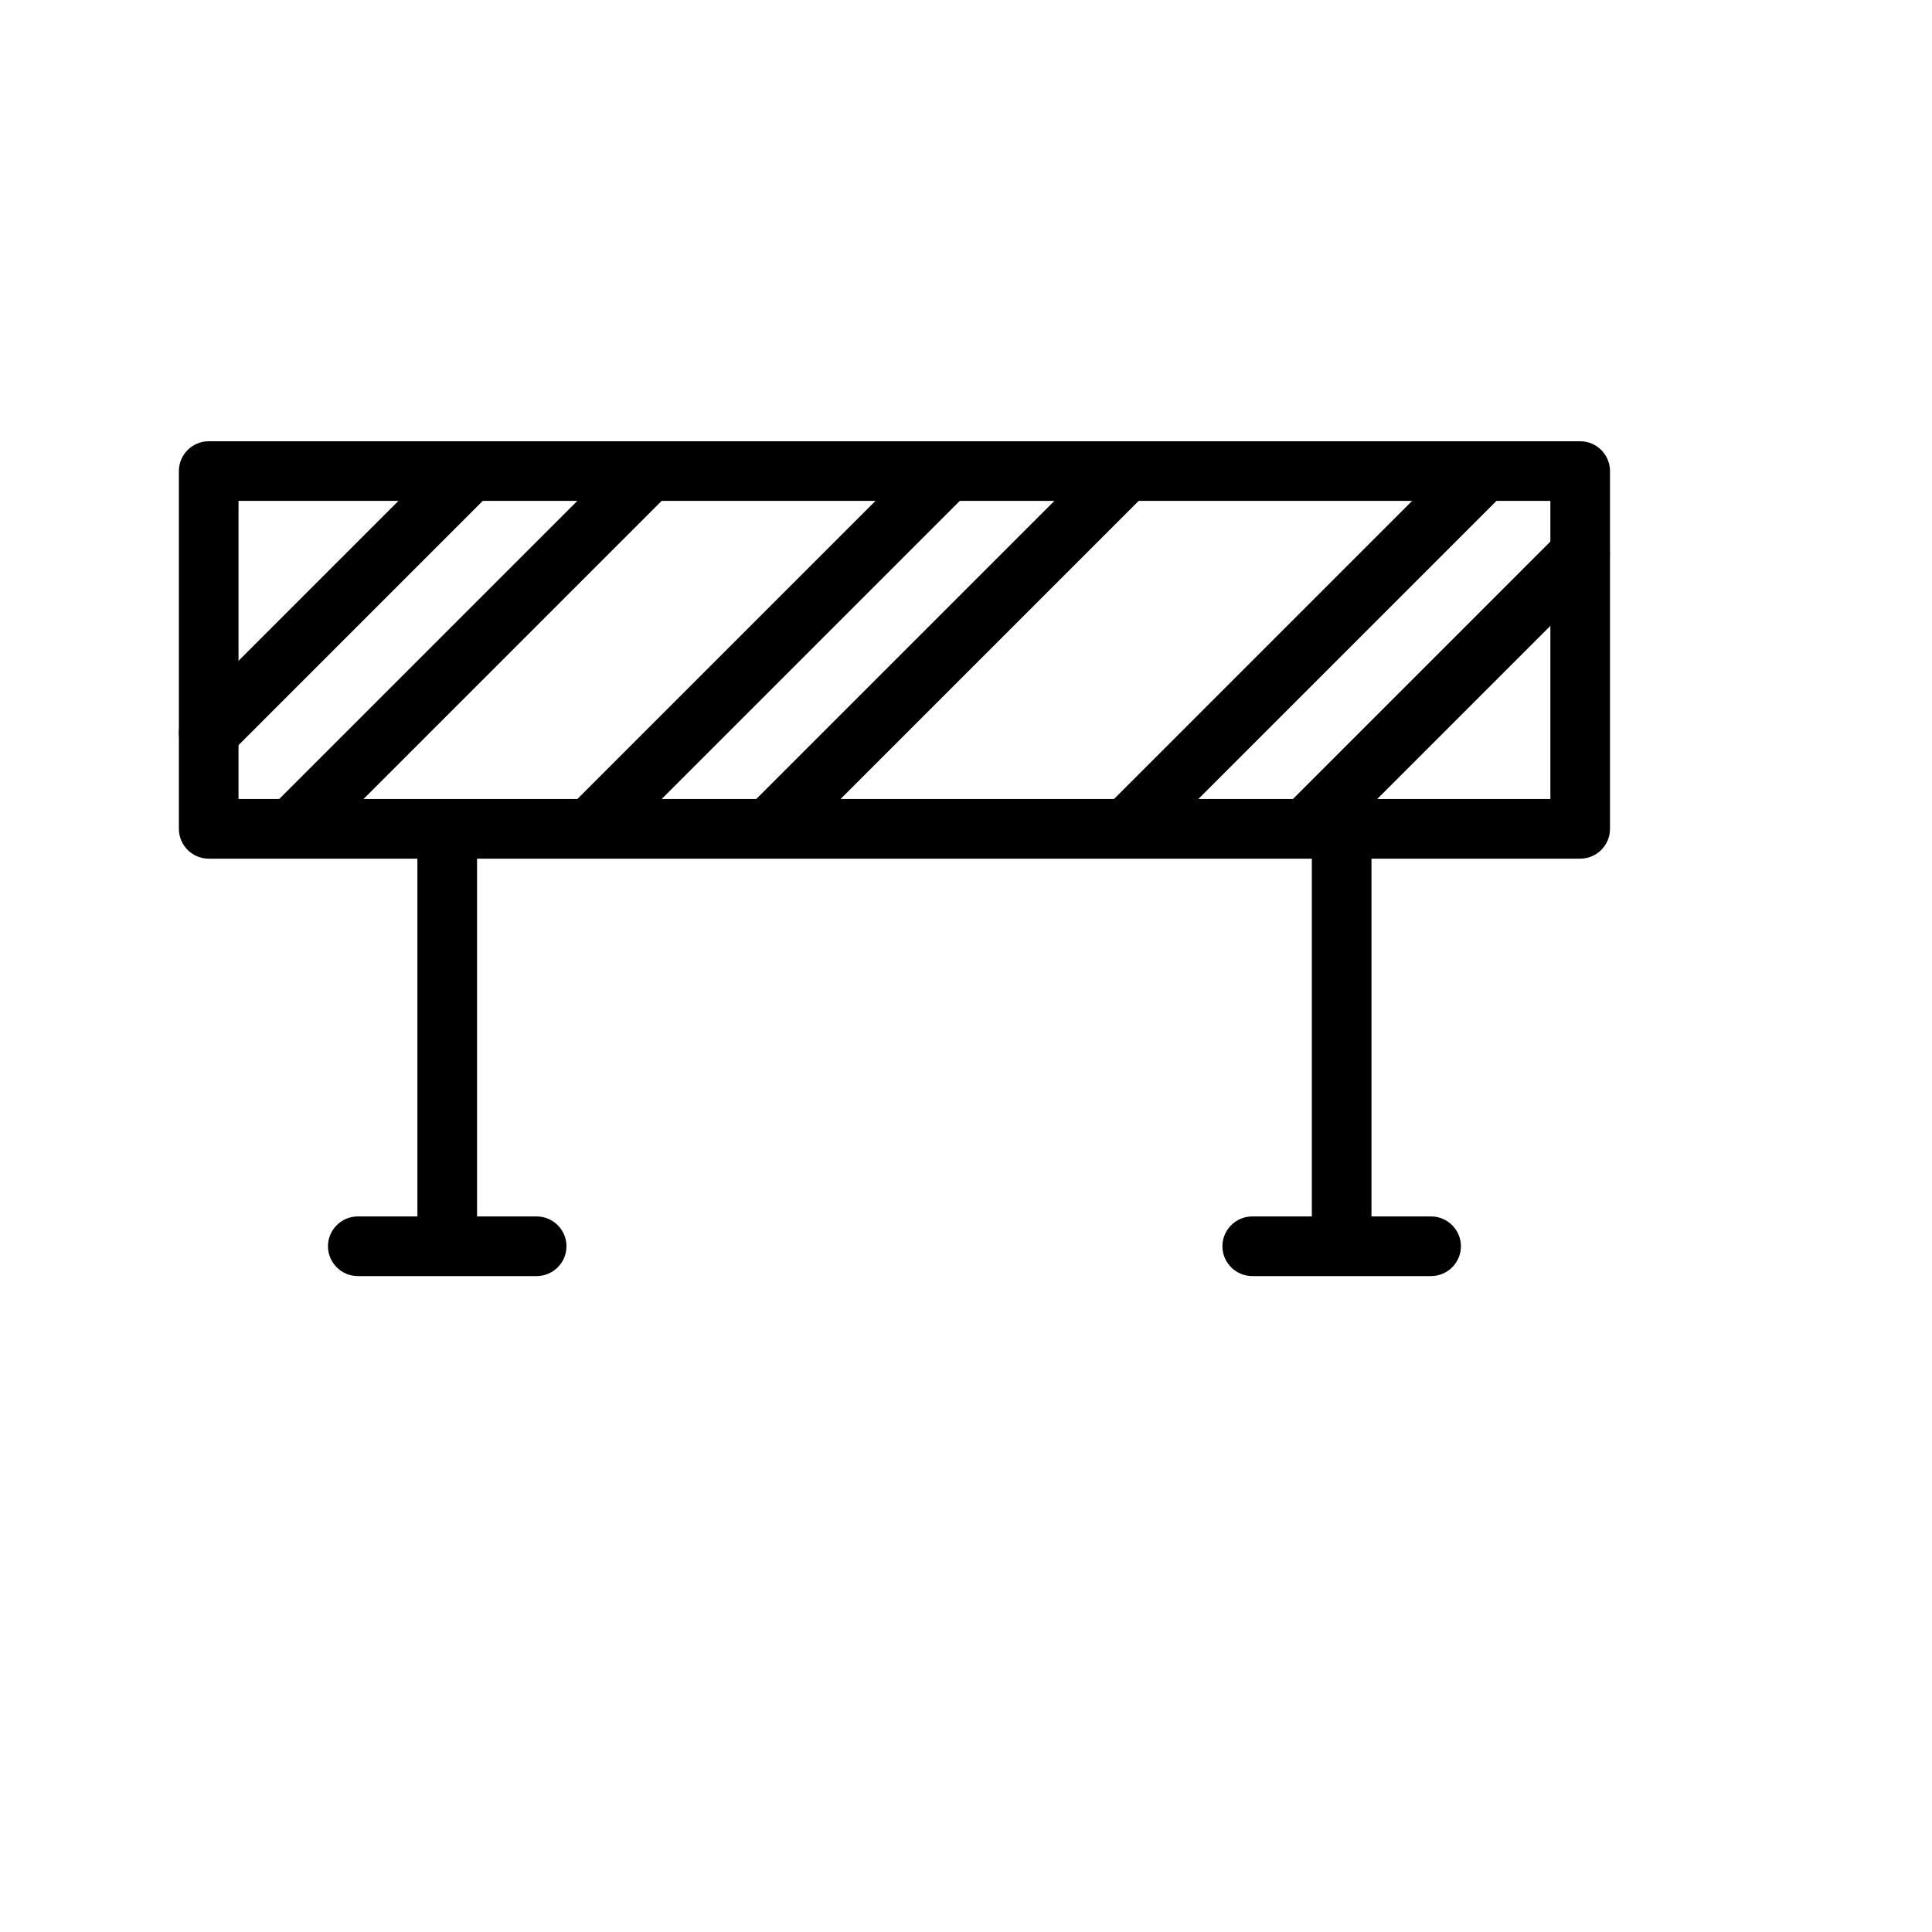 <svg xmlns="http://www.w3.org/2000/svg" xmlns:xlink="http://www.w3.org/1999/xlink" version="1.1" width="96" height="96" viewBox="4.8 -9.6 96.0 129.6">
<path d="M94 48h-92c-1.1 0-2-0.896-2-2v-24c0-1.104 0.9-2 2-2h92c1.1 0 2 0.896 2 2v24c0 1.104-0.9 2-2 2zM4 44h88v-20h-88v20z" fill="#000000"/>
	<path d="M2 41.556c-0.512 0-1.024-0.196-1.416-0.584-0.78-0.78-0.78-2.048 0-2.828l17.556-17.556c0.78-0.78 2.048-0.78 2.828 0s0.78 2.048 0 2.828l-17.556 17.556c-0.388 0.388-0.9 0.584-1.412 0.584z" fill="#000000"/>
	<path d="M8 47.556c-0.512 0-1.024-0.196-1.416-0.584-0.78-0.78-0.78-2.048 0-2.828l23.556-23.556c0.78-0.78 2.048-0.78 2.828 0s0.78 2.048 0 2.828l-23.556 23.556c-0.388 0.388-0.9 0.584-1.412 0.584z" fill="#000000"/>
	<path d="M28 47.556c-0.512 0-1.024-0.196-1.416-0.584-0.78-0.78-0.78-2.048 0-2.828l23.556-23.556c0.78-0.78 2.048-0.78 2.828 0s0.78 2.048 0 2.828l-23.556 23.556c-0.388 0.388-0.9 0.584-1.412 0.584z" fill="#000000"/>
	<path d="M40 47.556c-0.512 0-1.024-0.196-1.416-0.584-0.78-0.78-0.78-2.048 0-2.828l23.556-23.556c0.78-0.78 2.048-0.78 2.828 0s0.78 2.048 0 2.828l-23.556 23.556c-0.388 0.388-0.9 0.584-1.412 0.584z" fill="#000000"/>
	<path d="M64 47.556c-0.512 0-1.024-0.196-1.416-0.584-0.78-0.78-0.78-2.048 0-2.828l23.556-23.556c0.78-0.78 2.048-0.78 2.828 0s0.78 2.048 0 2.828l-23.556 23.556c-0.388 0.388-0.9 0.584-1.412 0.584z" fill="#000000"/>
	<path d="M76 47.556c-0.512 0-1.024-0.196-1.416-0.584-0.78-0.78-0.78-2.048 0-2.828l18-18c0.772-0.78 2.048-0.78 2.828 0 0.772 0.78 0.772 2.048 0 2.828l-18 18c-0.388 0.388-0.9 0.584-1.412 0.584z" fill="#000000"/>
	<path d="M18 74c-1.1 0-2-0.9-2-2v-24c0-1.104 0.9-2 2-2s2 0.896 2 2v24c0 1.1-0.9 2-2 2z" fill="#000000"/>
	<path d="M24 76h-12c-1.1 0-2-0.9-2-2s0.9-2 2-2h12c1.1 0 2 0.9 2 2s-0.9 2-2 2z" fill="#000000"/> 
	<path d="M78 74c-1.1 0-2-0.9-2-2v-24c0-1.104 0.9-2 2-2s2 0.896 2 2v24c0 1.1-0.9 2-2 2z" fill="#000000"/>
	<path d="M84 76h-12c-1.1 0-2-0.9-2-2s0.9-2 2-2h12c1.1 0 2 0.9 2 2s-0.9 2-2 2z" fill="#000000"/>
</svg>